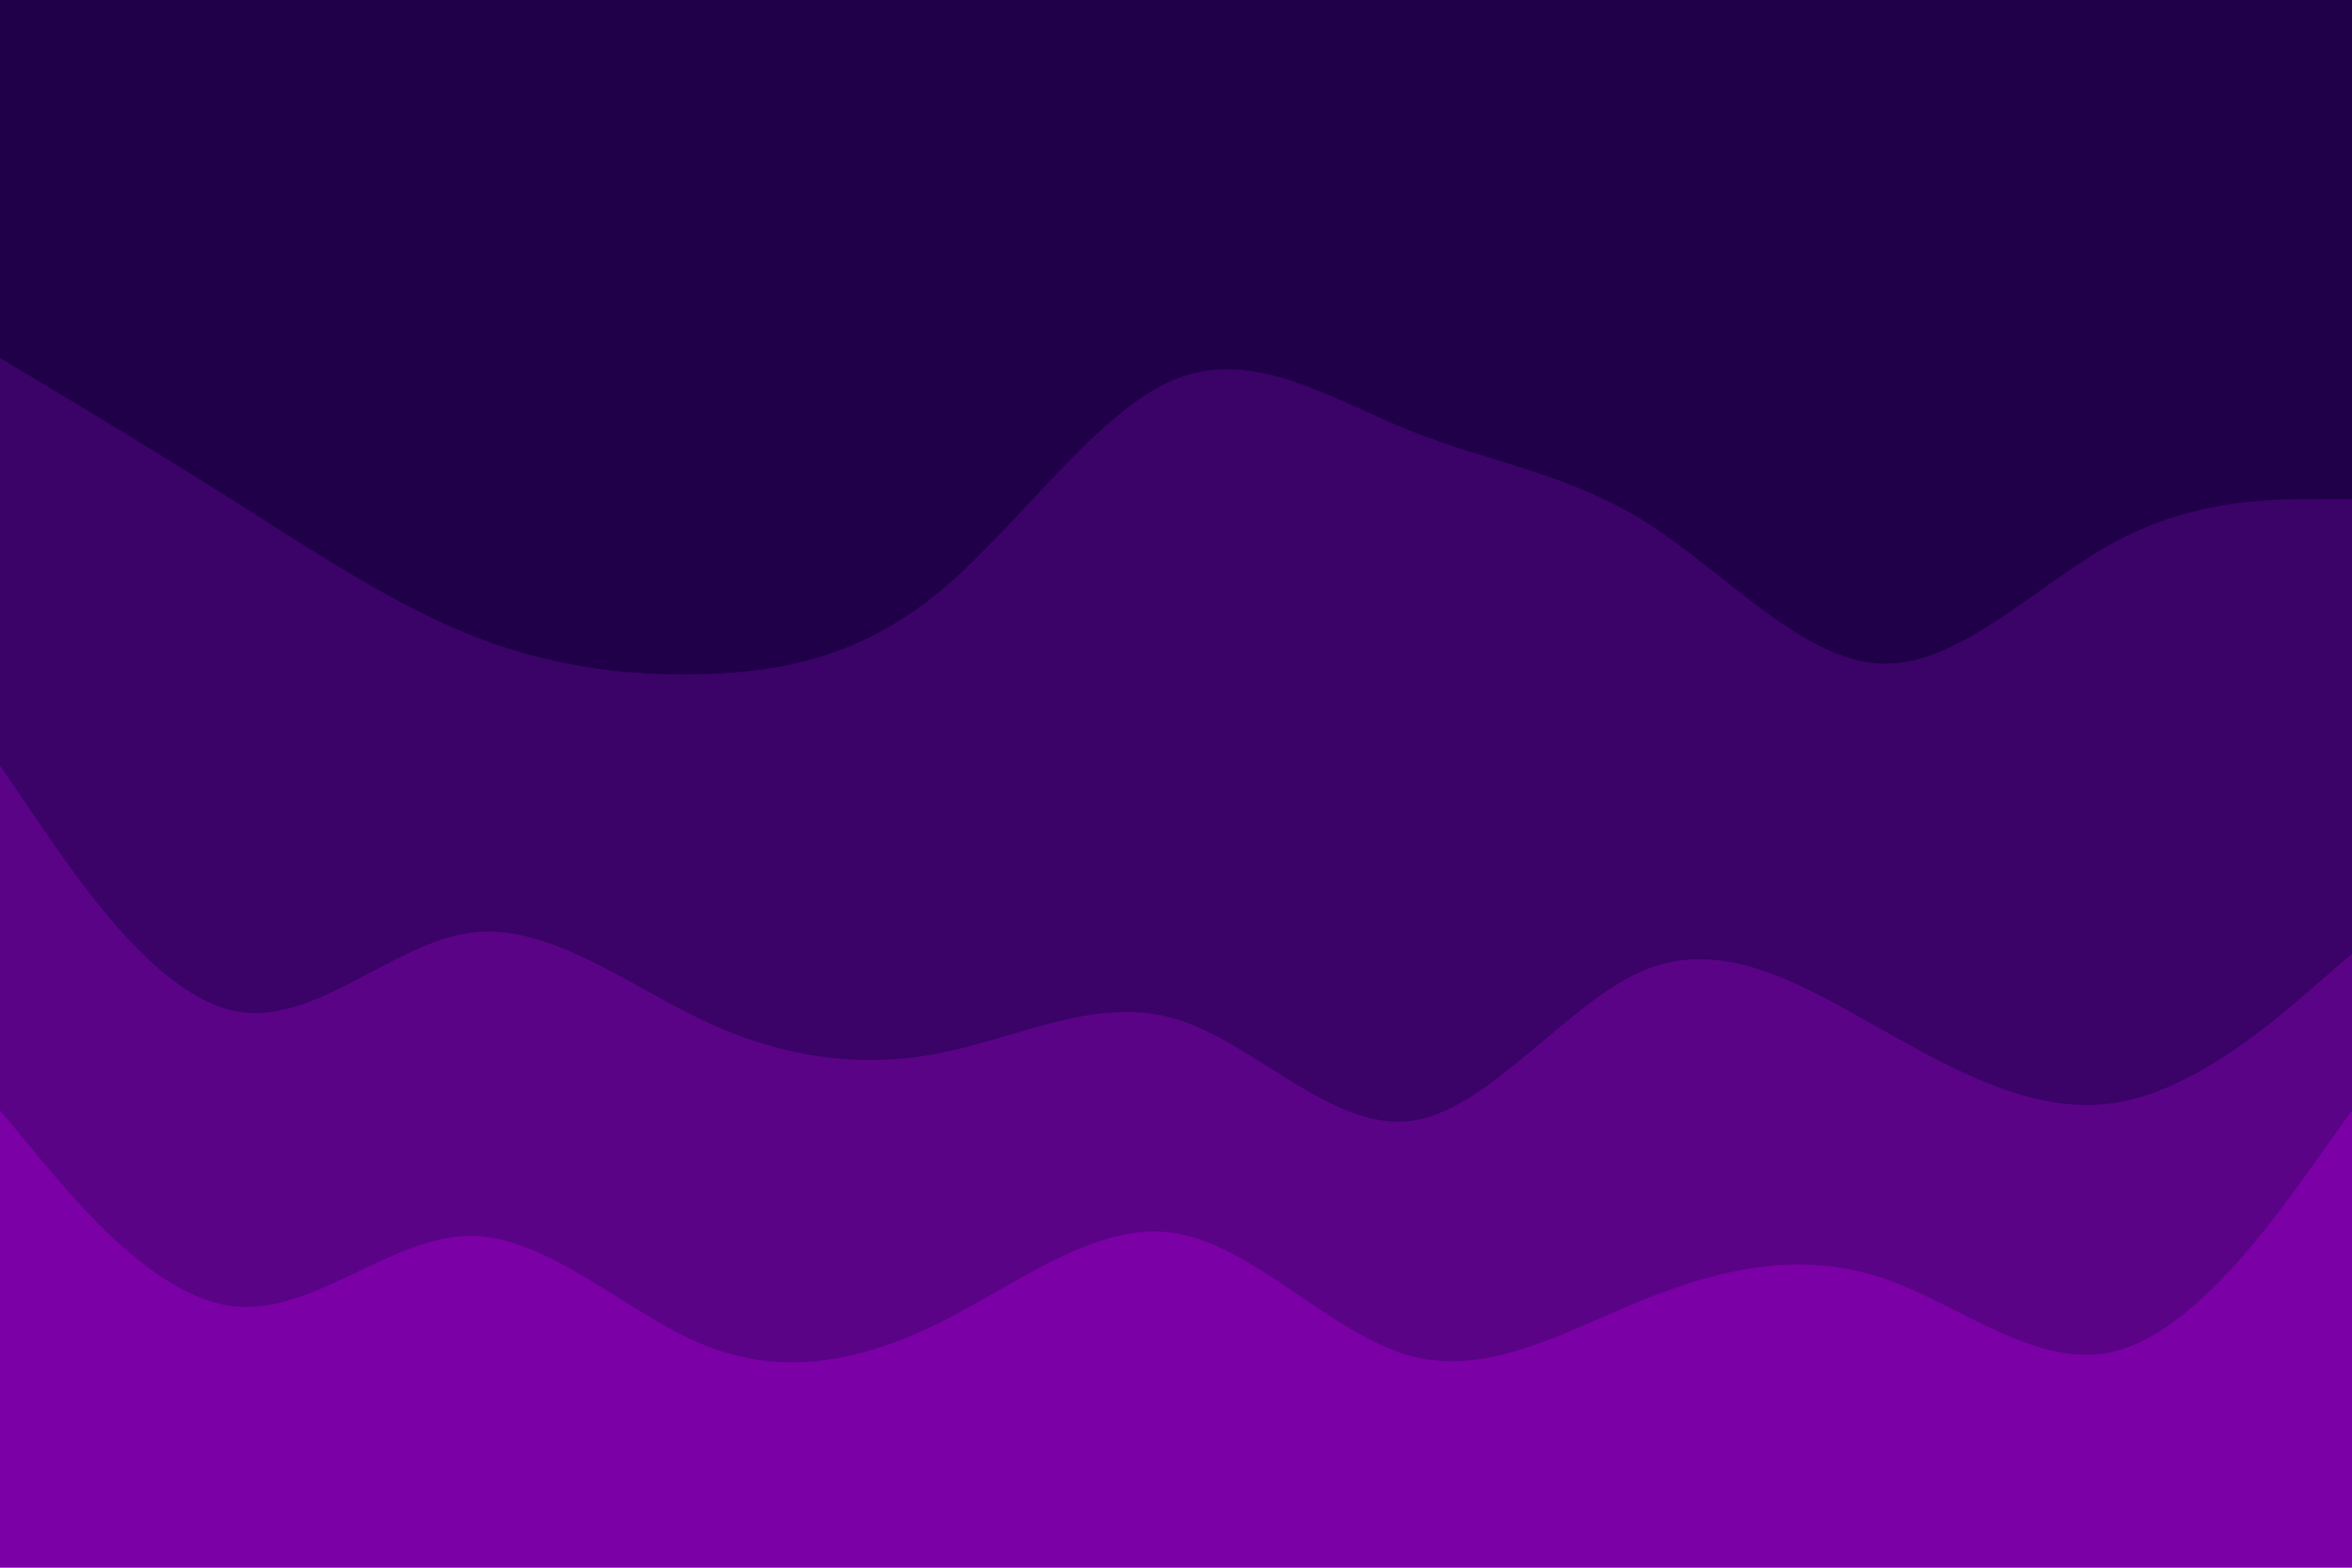 <svg id="visual" viewBox="0 0 900 600" width="900" height="600" xmlns="http://www.w3.org/2000/svg" xmlns:xlink="http://www.w3.org/1999/xlink" version="1.1"><path d="M0 139L15 148C30 157 60 175 90 194C120 213 150 233 180 245C210 257 240 261 270 260C300 259 330 253 360 228C390 203 420 159 450 147C480 135 510 155 540 167C570 179 600 183 630 202C660 221 690 255 720 256C750 257 780 225 810 209C840 193 870 193 885 193L900 193L900 0L885 0C870 0 840 0 810 0C780 0 750 0 720 0C690 0 660 0 630 0C600 0 570 0 540 0C510 0 480 0 450 0C420 0 390 0 360 0C330 0 300 0 270 0C240 0 210 0 180 0C150 0 120 0 90 0C60 0 30 0 15 0L0 0Z" fill="#200049"></path><path d="M0 295L15 317C30 339 60 383 90 389C120 395 150 363 180 359C210 355 240 379 270 393C300 407 330 411 360 405C390 399 420 383 450 392C480 401 510 435 540 431C570 427 600 385 630 373C660 361 690 379 720 396C750 413 780 429 810 424C840 419 870 393 885 380L900 367L900 191L885 191C870 191 840 191 810 207C780 223 750 255 720 254C690 253 660 219 630 200C600 181 570 177 540 165C510 153 480 133 450 145C420 157 390 201 360 226C330 251 300 257 270 258C240 259 210 255 180 243C150 231 120 211 90 192C60 173 30 155 15 146L0 137Z" fill="#3b0268"></path><path d="M0 427L15 445C30 463 60 499 90 502C120 505 150 475 180 475C210 475 240 505 270 517C300 529 330 523 360 508C390 493 420 469 450 474C480 479 510 513 540 521C570 529 600 511 630 499C660 487 690 481 720 491C750 501 780 527 810 519C840 511 870 469 885 448L900 427L900 365L885 378C870 391 840 417 810 422C780 427 750 411 720 394C690 377 660 359 630 371C600 383 570 425 540 429C510 433 480 399 450 390C420 381 390 397 360 403C330 409 300 405 270 391C240 377 210 353 180 357C150 361 120 393 90 387C60 381 30 337 15 315L0 293Z" fill="#5a0386"></path><path d="M0 601L15 601C30 601 60 601 90 601C120 601 150 601 180 601C210 601 240 601 270 601C300 601 330 601 360 601C390 601 420 601 450 601C480 601 510 601 540 601C570 601 600 601 630 601C660 601 690 601 720 601C750 601 780 601 810 601C840 601 870 601 885 601L900 601L900 425L885 446C870 467 840 509 810 517C780 525 750 499 720 489C690 479 660 485 630 497C600 509 570 527 540 519C510 511 480 477 450 472C420 467 390 491 360 506C330 521 300 527 270 515C240 503 210 473 180 473C150 473 120 503 90 500C60 497 30 461 15 443L0 425Z" fill="#7b00a5"></path></svg>